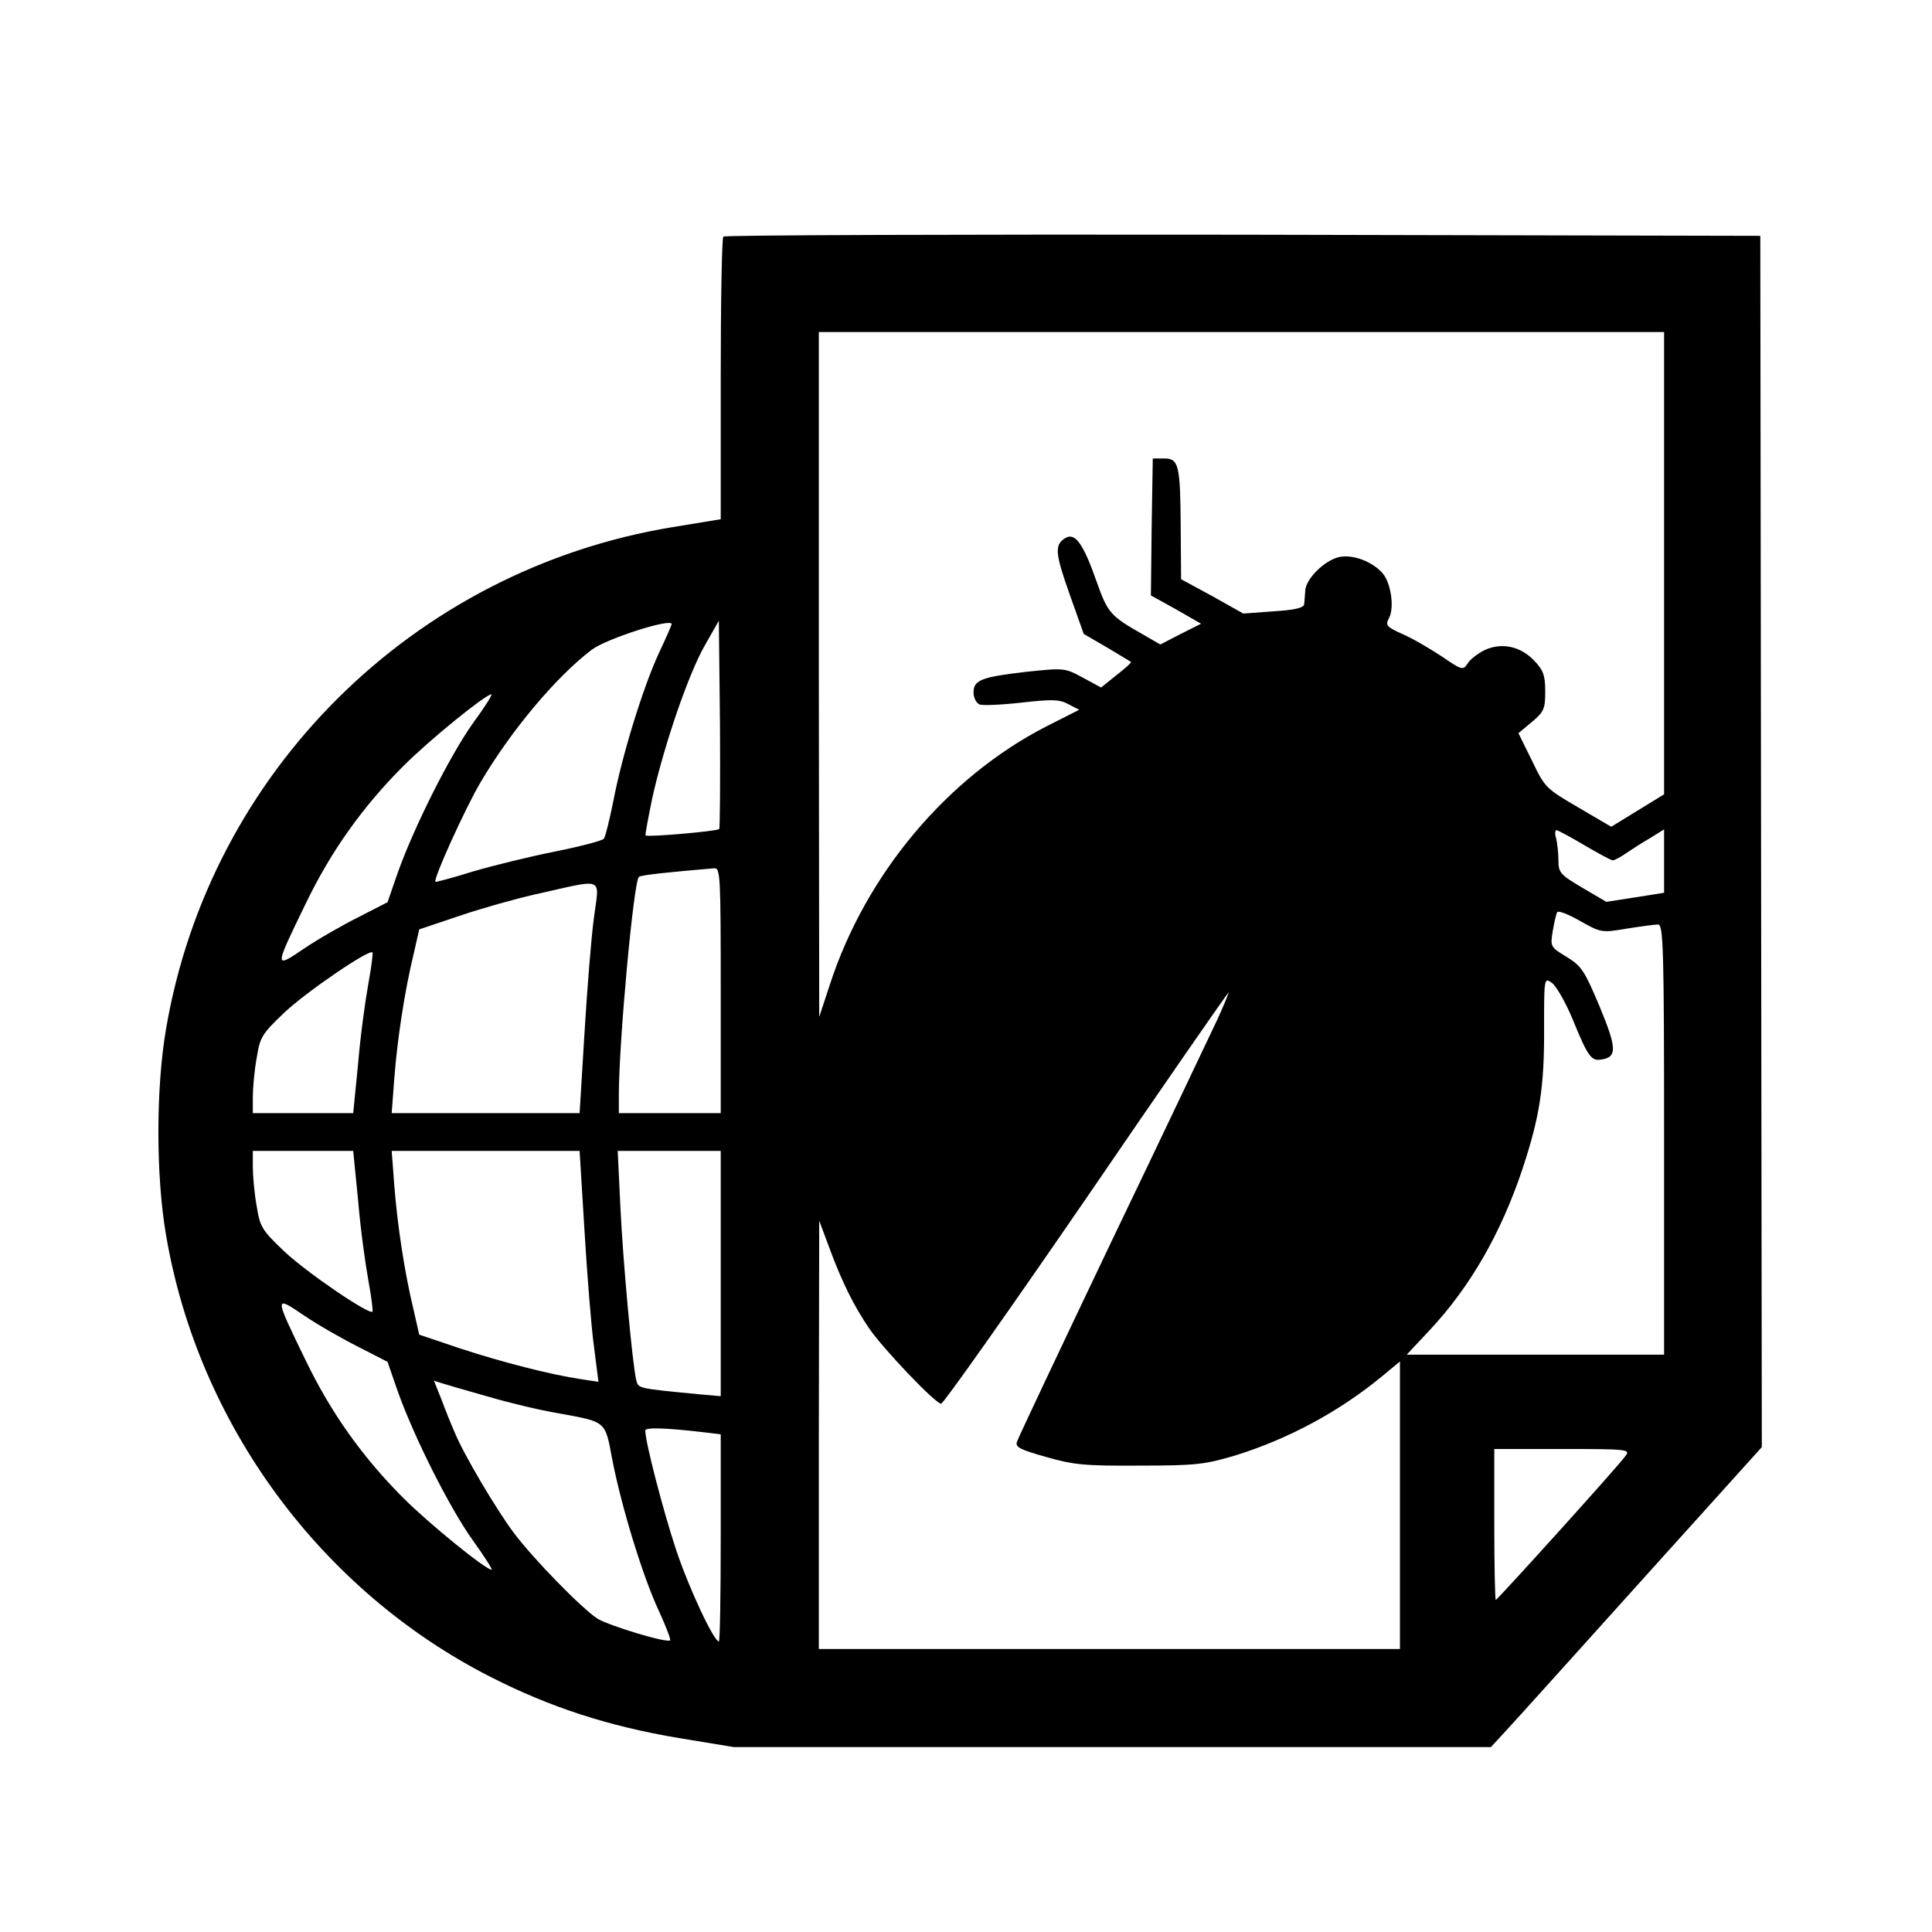 <?xml version="1.0" standalone="no"?>
<!DOCTYPE svg PUBLIC "-//W3C//DTD SVG 20010904//EN"
 "http://www.w3.org/TR/2001/REC-SVG-20010904/DTD/svg10.dtd">
<svg version="1.0" xmlns="http://www.w3.org/2000/svg"
 width="512pt" height="512pt" viewBox="0 0 512 512"
 preserveAspectRatio="xMidYMid meet">
<g transform="translate(0,512) scale(0.1,-0.1)"
fill="#000000" stroke="none">
<path d="M1917 4493 c-4 -3 -7 -174 -7 -378 l0 -371 -128 -21 c-686 -113
-1226 -648 -1342 -1330 -27 -157 -27 -389 0 -546 85 -501 410 -942 860 -1171
159 -81 314 -131 499 -162 l146 -24 1003 0 1003 0 47 51 c26 28 187 207 359
398 l312 346 -2 1605 -2 1605 -1371 3 c-754 1 -1374 -1 -1377 -5z m2493 -865
l0 -613 -70 -43 -70 -43 -87 51 c-86 50 -89 53 -123 124 l-36 73 36 30 c32 27
35 35 35 81 0 42 -5 56 -29 81 -37 39 -87 49 -132 28 -18 -9 -39 -25 -45 -36
-12 -18 -15 -17 -69 20 -32 21 -78 48 -104 59 -42 19 -45 23 -35 42 15 28 5
95 -18 120 -27 30 -77 49 -113 42 -39 -8 -90 -58 -91 -90 -1 -13 -2 -30 -3
-36 -1 -9 -28 -15 -81 -18 l-80 -6 -82 46 -83 45 -1 135 c-1 168 -5 185 -44
185 l-30 0 -3 -182 -2 -181 67 -37 66 -38 -54 -27 -54 -28 -45 26 c-88 50 -94
57 -124 141 -35 100 -57 131 -83 115 -29 -18 -27 -40 12 -150 l37 -104 62 -36
c33 -20 62 -37 63 -38 2 -2 -15 -17 -38 -35 l-41 -33 -48 26 c-48 26 -50 26
-147 16 -122 -14 -143 -22 -143 -55 0 -14 7 -28 16 -32 8 -3 58 -1 111 5 80 9
100 9 124 -4 l29 -15 -87 -44 c-263 -135 -479 -392 -574 -685 l-28 -85 -1 908
0 907 1120 0 1120 0 0 -612z m-2630 -162 c0 -2 -15 -37 -34 -77 -42 -91 -98
-272 -121 -394 -10 -49 -21 -94 -25 -98 -5 -5 -61 -20 -126 -33 -66 -13 -164
-37 -219 -53 -54 -17 -100 -29 -101 -28 -7 6 79 195 119 263 80 136 199 279
295 352 38 29 212 85 212 68z m126 -543 c-6 -6 -190 -22 -195 -17 -2 1 7 47
18 101 31 138 95 326 139 403 l37 65 3 -274 c1 -151 0 -276 -2 -278z m-653
280 c-61 -86 -156 -275 -199 -396 l-27 -78 -76 -39 c-42 -21 -107 -58 -144
-83 -81 -55 -81 -55 3 118 67 139 151 257 259 365 70 70 217 189 233 190 4 0
-18 -35 -49 -77z m2946 -323 c37 -22 71 -40 75 -40 4 0 20 8 34 18 15 10 44
29 65 41 l37 23 0 -84 0 -84 -76 -12 -77 -12 -63 37 c-59 35 -64 40 -64 73 0
19 -3 45 -6 58 -4 12 -3 22 1 22 3 0 37 -18 74 -40z m-2289 -385 l0 -325 -135
0 -135 0 0 48 c0 140 39 564 53 578 4 5 81 13 200 23 16 1 17 -21 17 -324z
m-336 193 c-7 -51 -18 -189 -25 -305 l-13 -213 -249 0 -249 0 7 93 c8 103 27
229 51 328 l15 66 107 36 c59 20 148 45 197 56 192 43 173 50 159 -61z m2737
-29 c37 6 75 11 83 11 14 0 16 -61 16 -570 l0 -570 -341 0 -341 0 59 63 c109
116 191 259 248 430 45 136 58 216 57 374 0 132 0 133 21 118 11 -8 36 -51 55
-97 40 -98 49 -110 75 -106 43 6 42 30 -4 141 -40 95 -48 107 -87 131 -43 26
-44 27 -37 69 4 23 9 46 12 50 3 4 30 -6 61 -24 55 -31 57 -31 123 -20z
m-3335 -147 c-8 -44 -21 -138 -27 -211 l-13 -131 -133 0 -133 0 0 43 c0 23 4
69 10 102 9 56 13 64 73 121 58 55 225 169 234 160 2 -2 -3 -40 -11 -84z
m2250 -94 c-19 -40 -144 -304 -280 -587 -135 -283 -248 -522 -251 -532 -5 -14
9 -21 77 -40 73 -21 103 -24 248 -23 150 0 173 3 254 27 141 44 275 116 389
210 l47 39 0 -381 0 -381 -770 0 -770 0 0 568 1 567 28 -75 c33 -89 63 -149
104 -210 37 -54 176 -200 191 -200 6 0 179 245 385 545 205 300 375 545 377
545 1 0 -12 -33 -30 -72z m-2277 -479 c6 -73 19 -167 27 -211 8 -44 13 -82 11
-84 -9 -9 -176 105 -234 160 -60 57 -64 65 -73 121 -6 33 -10 79 -10 103 l0
42 133 0 133 0 13 -131z m600 -81 c7 -117 18 -255 25 -306 l12 -94 -46 7 c-81
12 -213 46 -322 82 l-107 36 -15 66 c-24 99 -43 225 -51 329 l-7 92 249 0 249
0 13 -212z m361 -113 l0 -325 -57 5 c-165 16 -161 15 -167 38 -10 42 -35 312
-42 460 l-7 147 137 0 136 0 0 -325z m-959 -195 l76 -39 27 -78 c43 -121 138
-310 199 -395 31 -43 53 -78 50 -78 -16 0 -166 122 -234 190 -108 108 -192
226 -259 365 -84 173 -84 173 -3 118 37 -25 102 -62 144 -83z m342 -131 c54
-16 137 -36 185 -44 131 -24 125 -19 145 -125 24 -123 80 -307 123 -399 19
-41 32 -76 30 -78 -8 -8 -160 38 -192 57 -41 26 -173 161 -224 230 -46 62
-132 207 -155 264 -9 20 -25 60 -35 87 l-20 50 22 -7 c13 -4 67 -20 121 -35z
m575 -95 l42 -5 0 -275 c0 -151 -2 -274 -5 -274 -13 0 -80 142 -114 245 -34
103 -81 284 -81 314 0 9 57 7 158 -5z m2440 -62 c-17 -25 -340 -382 -344 -382
-2 0 -4 90 -4 200 l0 200 181 0 c172 0 180 -1 167 -18z"/>
</g>
</svg>
